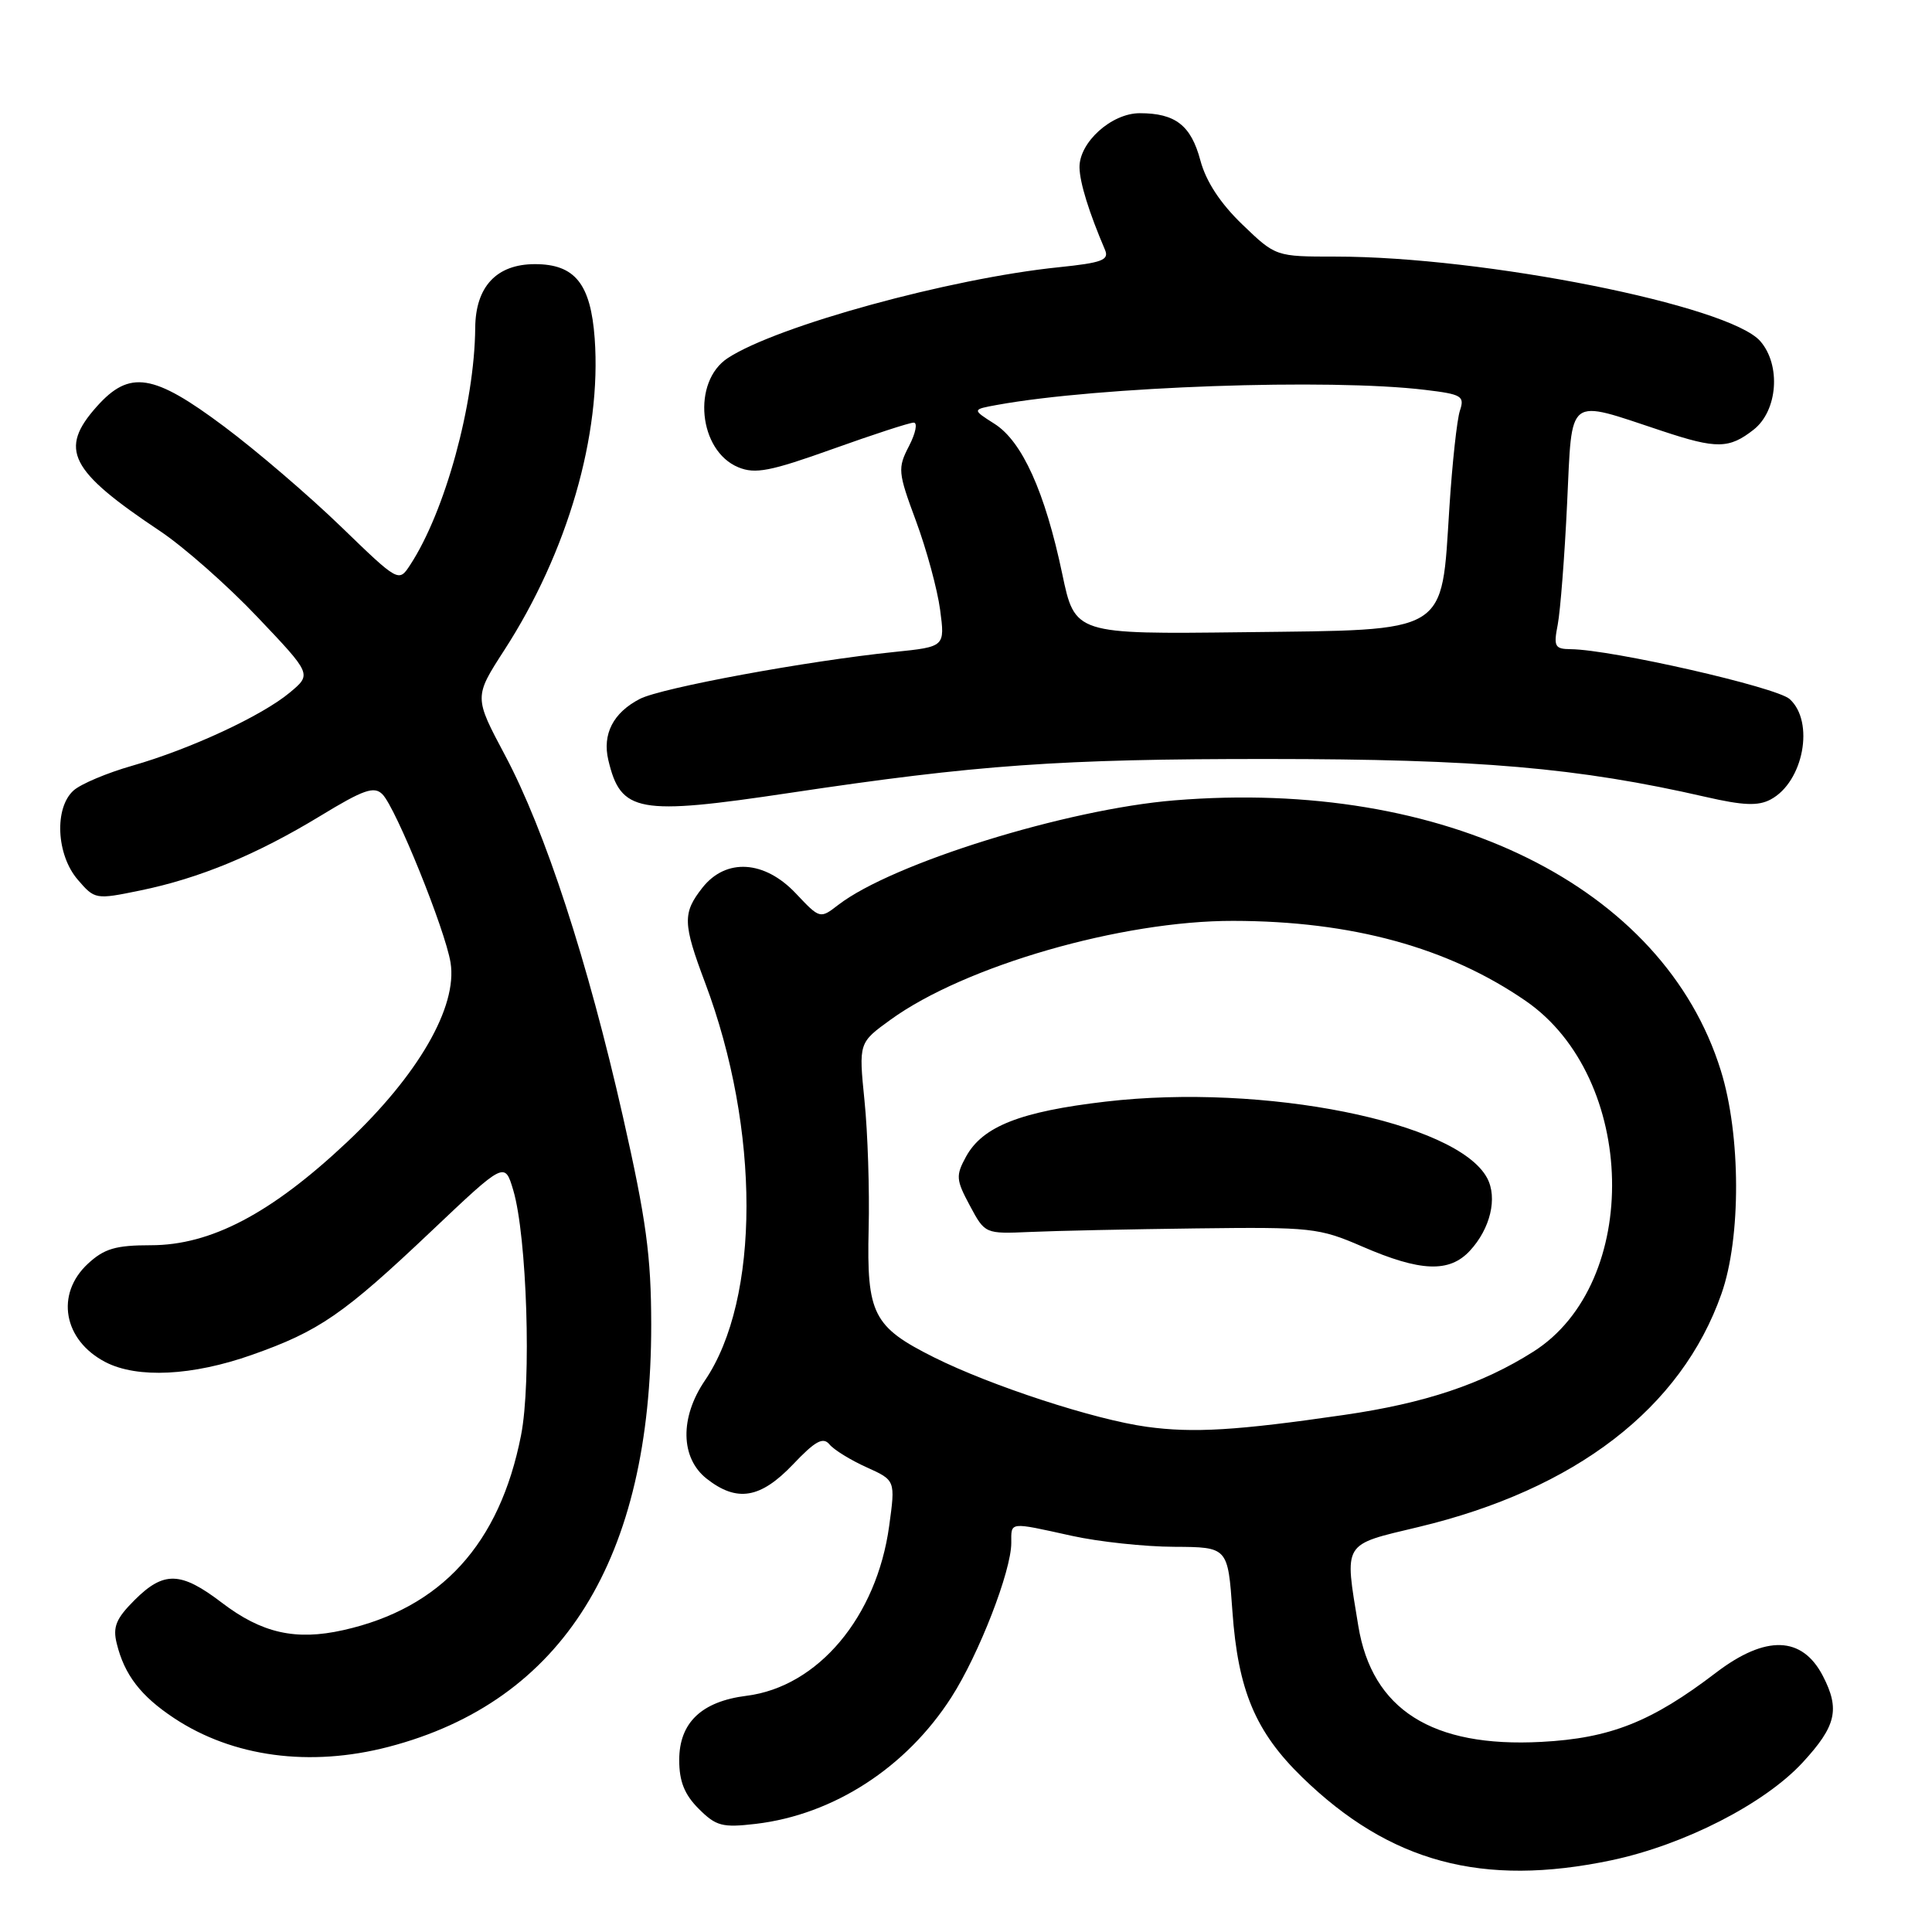 <?xml version="1.0" encoding="UTF-8" standalone="no"?>
<!DOCTYPE svg PUBLIC "-//W3C//DTD SVG 1.1//EN" "http://www.w3.org/Graphics/SVG/1.1/DTD/svg11.dtd" >
<svg xmlns="http://www.w3.org/2000/svg" xmlns:xlink="http://www.w3.org/1999/xlink" version="1.1" viewBox="0 0 256 256">
 <g >
 <path fill="currentColor"
d=" M 213.50 246.50 C 223.14 244.47 233.80 239.02 238.86 233.54 C 243.31 228.71 243.83 226.50 241.54 222.07 C 238.79 216.77 233.97 216.62 227.39 221.63 C 218.84 228.16 213.38 230.33 204.23 230.81 C 189.76 231.58 181.80 226.53 179.98 215.43 C 178.14 204.21 177.81 204.76 187.94 202.34 C 208.78 197.36 222.78 186.59 228.10 171.44 C 230.72 164.02 230.68 150.39 228.02 141.86 C 220.44 117.44 191.48 103.12 155.63 106.05 C 141.31 107.22 118.22 114.40 111.08 119.90 C 108.66 121.77 108.64 121.76 105.46 118.39 C 101.30 113.98 96.19 113.67 93.07 117.63 C 90.43 120.99 90.47 122.35 93.43 130.22 C 100.75 149.66 100.74 172.14 93.40 182.93 C 90.06 187.84 90.16 193.19 93.63 195.93 C 97.65 199.09 100.76 198.57 105.07 194.05 C 108.03 190.93 109.06 190.37 109.91 191.39 C 110.50 192.11 112.71 193.47 114.82 194.42 C 118.65 196.15 118.65 196.15 117.82 202.20 C 116.17 214.25 108.39 223.51 98.92 224.70 C 92.95 225.45 90.00 228.27 90.00 233.22 C 90.00 236.05 90.70 237.79 92.58 239.67 C 94.89 241.98 95.71 242.19 100.16 241.67 C 110.45 240.45 120.09 234.21 126.06 224.90 C 129.71 219.22 134.00 208.16 134.00 204.45 C 134.00 201.61 133.61 201.65 142.00 203.50 C 145.57 204.29 151.70 204.95 155.60 204.96 C 162.70 205.00 162.70 205.00 163.30 213.49 C 164.04 223.98 166.35 229.47 172.55 235.50 C 184.16 246.78 196.43 250.08 213.50 246.50 Z  M 51.47 231.47 C 74.58 225.45 86.31 206.59 86.29 175.50 C 86.28 166.43 85.63 161.61 82.55 148.00 C 77.87 127.33 72.24 110.07 66.92 100.08 C 62.81 92.36 62.81 92.36 66.82 86.15 C 75.21 73.18 79.72 57.61 78.80 44.85 C 78.27 37.60 76.18 35.00 70.88 35.00 C 65.80 35.00 63.01 37.98 62.97 43.44 C 62.88 53.56 58.98 67.78 54.36 74.84 C 52.83 77.18 52.83 77.18 45.17 69.77 C 40.95 65.69 33.99 59.72 29.69 56.51 C 20.31 49.49 17.18 49.00 12.84 53.85 C 7.75 59.55 9.18 62.35 21.22 70.38 C 24.36 72.48 30.17 77.60 34.12 81.77 C 41.31 89.34 41.31 89.34 38.41 91.76 C 34.70 94.86 25.21 99.26 17.50 101.47 C 14.20 102.41 10.71 103.88 9.75 104.74 C 7.17 107.05 7.46 113.26 10.30 116.56 C 12.56 119.19 12.67 119.21 18.55 118.00 C 26.42 116.39 33.97 113.26 42.42 108.13 C 48.18 104.62 49.57 104.14 50.67 105.24 C 52.45 107.02 58.99 123.19 59.70 127.55 C 60.65 133.39 55.42 142.45 45.98 151.34 C 35.92 160.81 27.93 165.00 19.99 165.00 C 15.33 165.00 13.81 165.45 11.65 167.45 C 7.30 171.48 8.40 177.60 13.98 180.49 C 18.20 182.67 25.49 182.31 33.37 179.53 C 42.30 176.38 45.52 174.16 57.19 163.10 C 66.88 153.92 66.88 153.92 68.01 157.71 C 69.82 163.81 70.44 183.10 69.04 190.19 C 66.21 204.59 58.45 213.10 45.49 216.00 C 39.17 217.42 34.68 216.40 29.40 212.37 C 23.95 208.21 21.70 208.15 17.82 212.03 C 15.38 214.47 14.92 215.58 15.47 217.78 C 16.49 221.93 18.65 224.74 23.08 227.67 C 30.85 232.81 41.06 234.18 51.47 231.47 Z  M 104.60 105.07 C 129.47 101.34 140.41 100.56 168.00 100.57 C 195.90 100.58 209.10 101.72 225.99 105.59 C 231.00 106.74 232.97 106.82 234.63 105.93 C 238.97 103.61 240.47 95.64 237.14 92.63 C 235.39 91.05 213.57 86.08 208.14 86.02 C 206.01 86.00 205.84 85.67 206.41 82.75 C 206.75 80.96 207.32 73.74 207.65 66.70 C 208.35 52.19 207.46 52.88 220.22 57.10 C 227.47 59.51 229.12 59.48 232.37 56.93 C 235.56 54.42 236.01 48.39 233.25 45.21 C 229.13 40.47 196.63 34.00 176.97 34.00 C 169.04 34.00 169.04 34.00 164.62 29.75 C 161.70 26.94 159.81 24.06 159.06 21.27 C 157.82 16.61 155.75 15.00 151.02 15.00 C 147.27 15.00 142.98 18.88 143.04 22.20 C 143.08 24.23 144.29 28.12 146.42 33.11 C 146.99 34.46 146.02 34.82 140.30 35.41 C 125.91 36.88 102.95 43.18 96.43 47.45 C 91.66 50.58 92.55 59.75 97.84 61.92 C 100.07 62.84 102.07 62.45 110.29 59.51 C 115.68 57.58 120.52 56.00 121.07 56.00 C 121.61 56.00 121.33 57.40 120.45 59.10 C 118.93 62.04 118.97 62.56 121.38 69.05 C 122.77 72.81 124.21 78.10 124.57 80.80 C 125.22 85.70 125.22 85.70 118.51 86.39 C 106.97 87.57 87.63 91.14 84.78 92.61 C 81.25 94.44 79.79 97.27 80.61 100.73 C 82.26 107.67 84.51 108.08 104.60 105.07 Z  M 151.97 189.06 C 145.07 188.12 131.34 183.64 123.77 179.86 C 115.69 175.82 114.83 174.13 115.10 162.83 C 115.23 157.70 114.98 150.05 114.55 145.84 C 113.78 138.17 113.78 138.17 118.00 135.12 C 127.83 127.99 148.63 121.99 163.41 122.02 C 179.12 122.04 191.89 125.54 202.17 132.63 C 216.95 142.82 217.54 170.00 203.18 179.10 C 196.40 183.40 188.80 185.94 178.07 187.49 C 163.84 189.56 158.10 189.90 151.97 189.06 Z  M 194.75 165.75 C 197.48 162.82 198.46 158.72 197.05 156.09 C 193.07 148.65 167.47 143.52 146.50 145.97 C 135.19 147.29 130.21 149.25 128.01 153.25 C 126.63 155.78 126.67 156.32 128.51 159.75 C 130.52 163.50 130.52 163.50 136.51 163.24 C 139.80 163.09 149.70 162.88 158.50 162.77 C 173.76 162.58 174.78 162.69 180.50 165.17 C 188.20 168.51 192.03 168.67 194.75 165.75 Z  M 140.75 76.03 C 138.47 65.18 135.44 58.48 131.78 56.16 C 128.79 54.26 128.79 54.26 132.14 53.65 C 145.57 51.21 176.14 50.13 188.83 51.66 C 193.69 52.24 194.09 52.48 193.45 54.40 C 193.06 55.55 192.43 61.35 192.05 67.27 C 190.96 84.20 192.21 83.44 164.86 83.77 C 142.43 84.04 142.43 84.04 140.75 76.03 Z "/>
</g>
</svg>